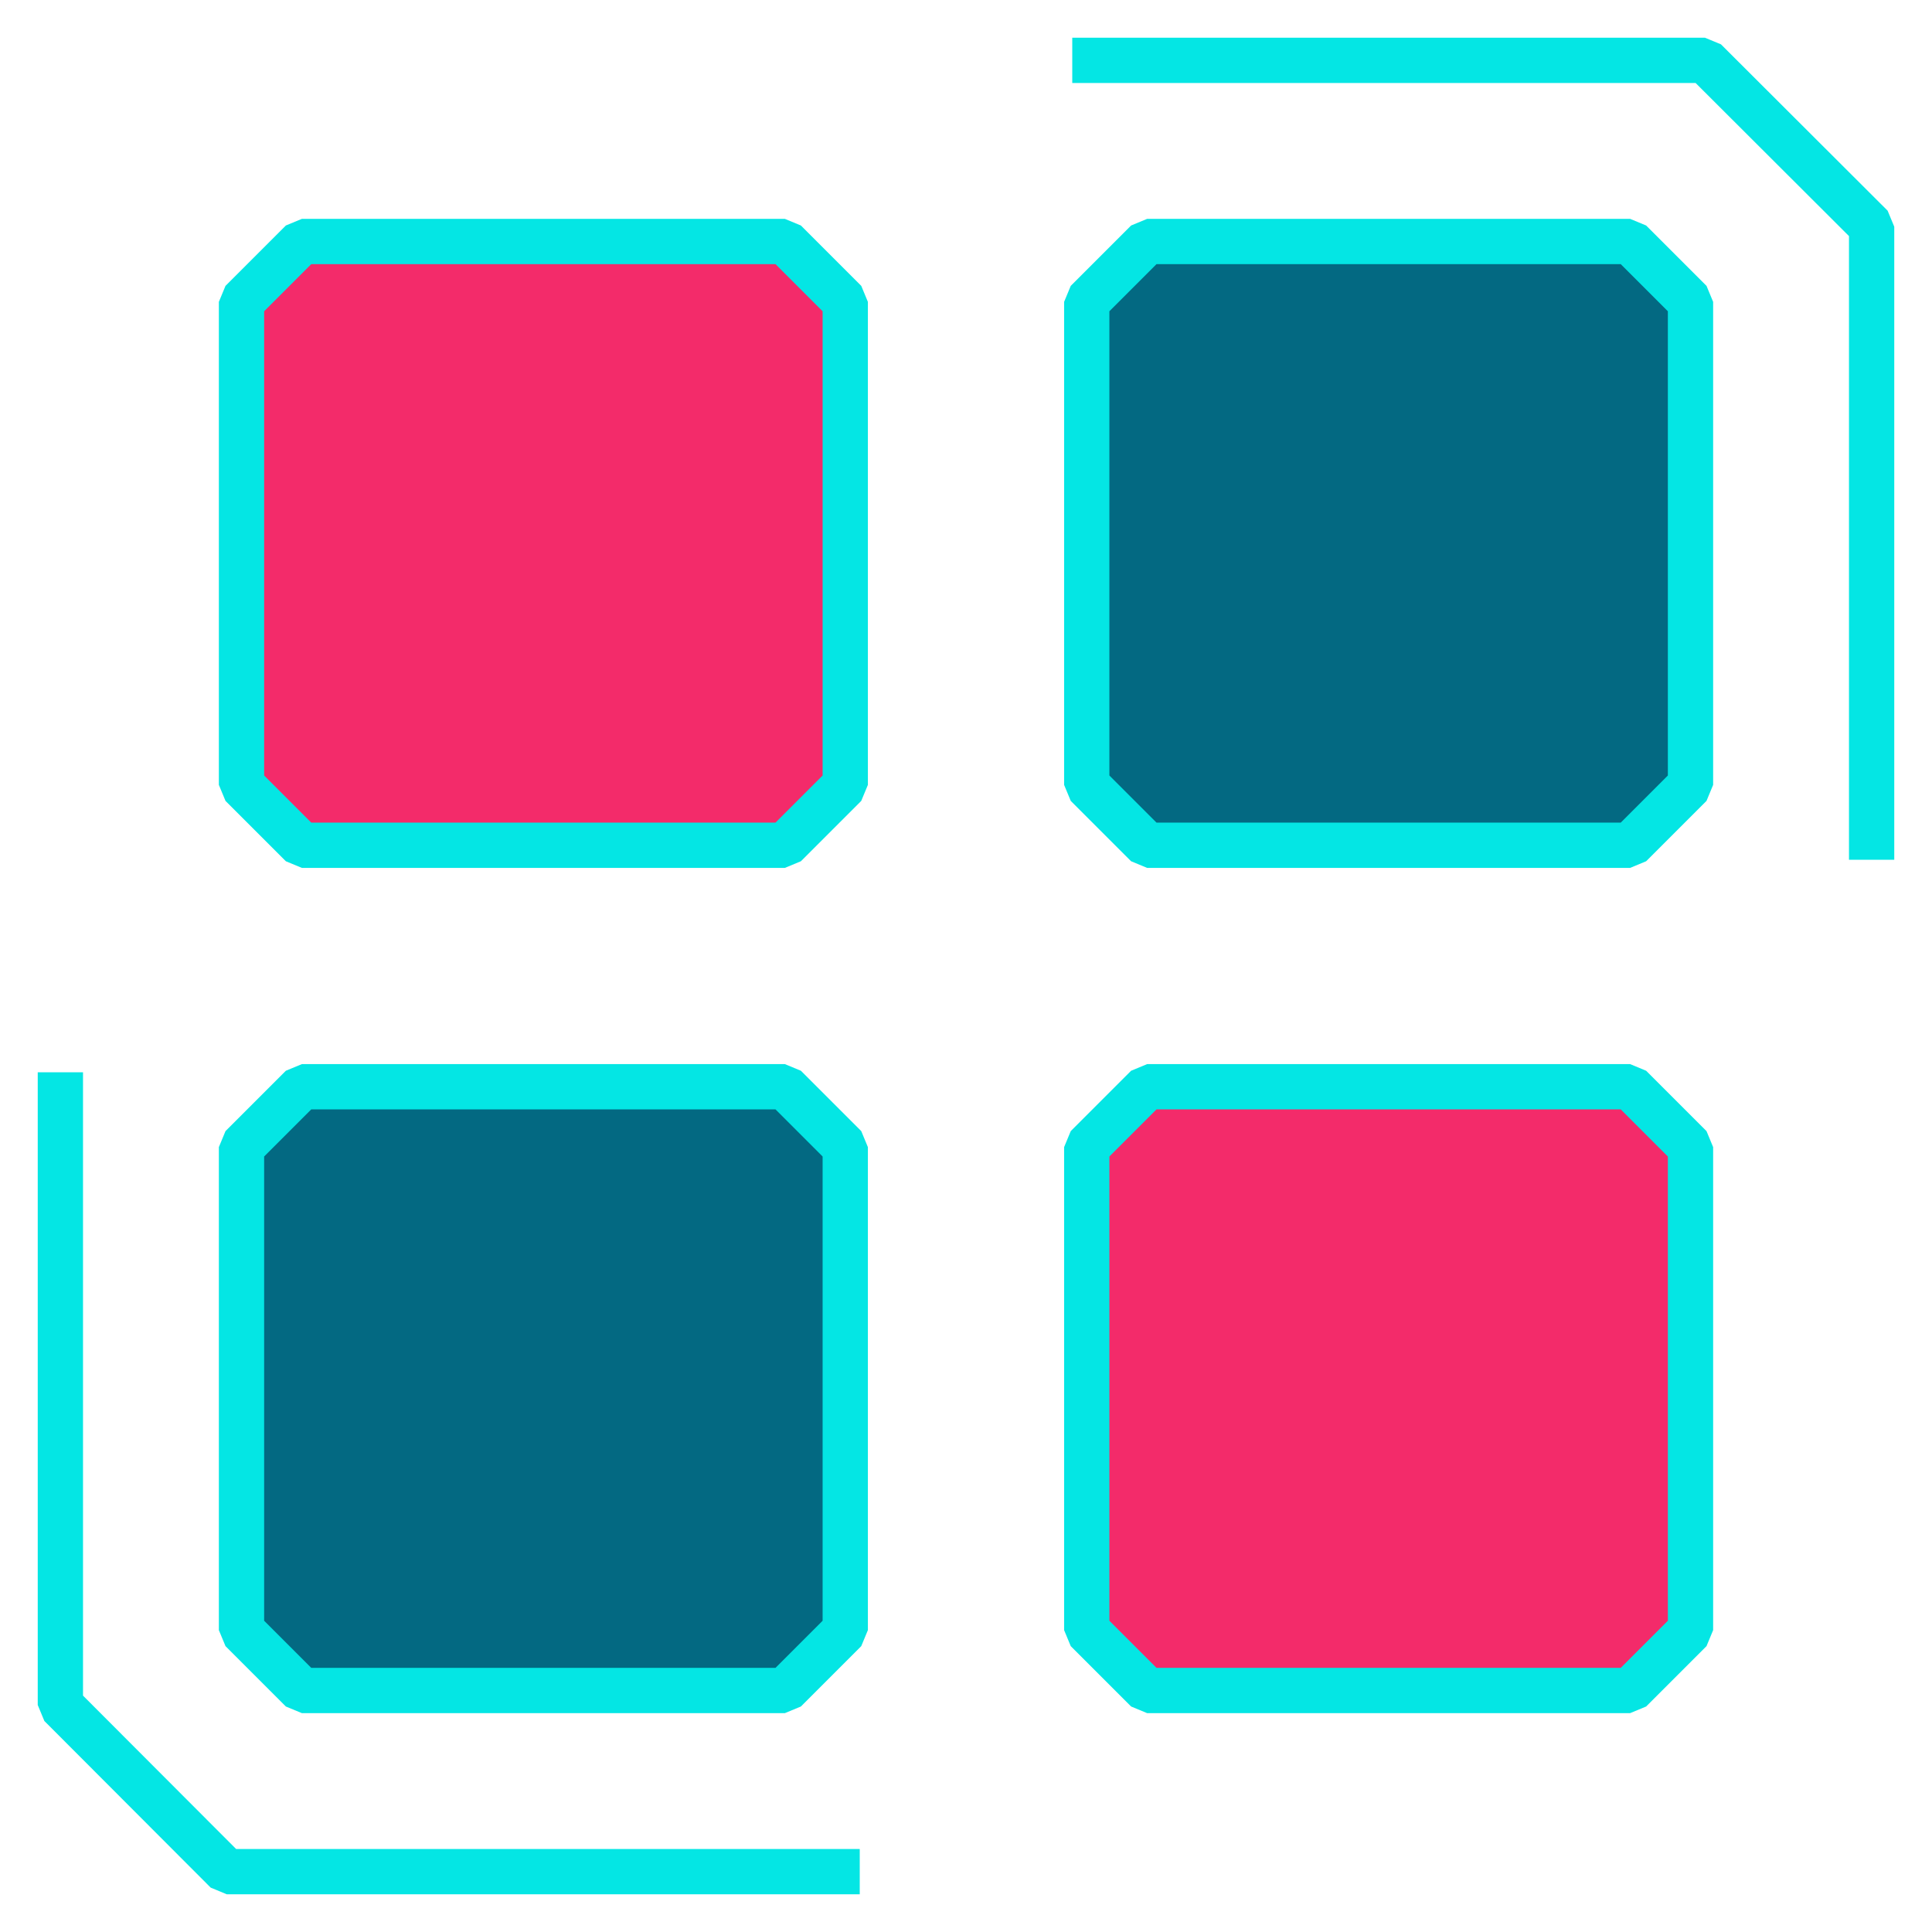 <svg xmlns="http://www.w3.org/2000/svg" viewBox="0 0 64 64"><defs><style>.cls-1{fill:#f32b6a;}.cls-2{fill:#036982;}.cls-3{fill:none;stroke:#04e6e4;stroke-linejoin:bevel;stroke-width:1.5px;}</style></defs><g id="applications-other"><path class="cls-1" d="M26,28H10L8,26V10l2-2H26l2,2V26Z"/><path class="cls-2" d="M38,28H54l2-2V10L54,8H38l-2,2V26Z"/><path class="cls-2" d="M26,36H10L8,38V54l2,2H26l2-2V38Z"/><path class="cls-1" d="M38,36H54l2,2V54l-2,2H38l-2-2V38Z"/><path class="cls-3" d="M26,28H10L8,26V10l2-2H26l2,2V26Z"/><path class="cls-3" d="M38,28H54l2-2V10L54,8H38l-2,2V26Z"/><polyline class="cls-3" points="28.48 62 7.51 62 2 56.48 2 35.52"/><polyline class="cls-3" points="35.52 2 56.48 2 62 7.51 62 28.48"/><path class="cls-3" d="M26,36H10L8,38V54l2,2H26l2-2V38Z"/><path class="cls-3" d="M38,36H54l2,2V54l-2,2H38l-2-2V38Z"/></g></svg>